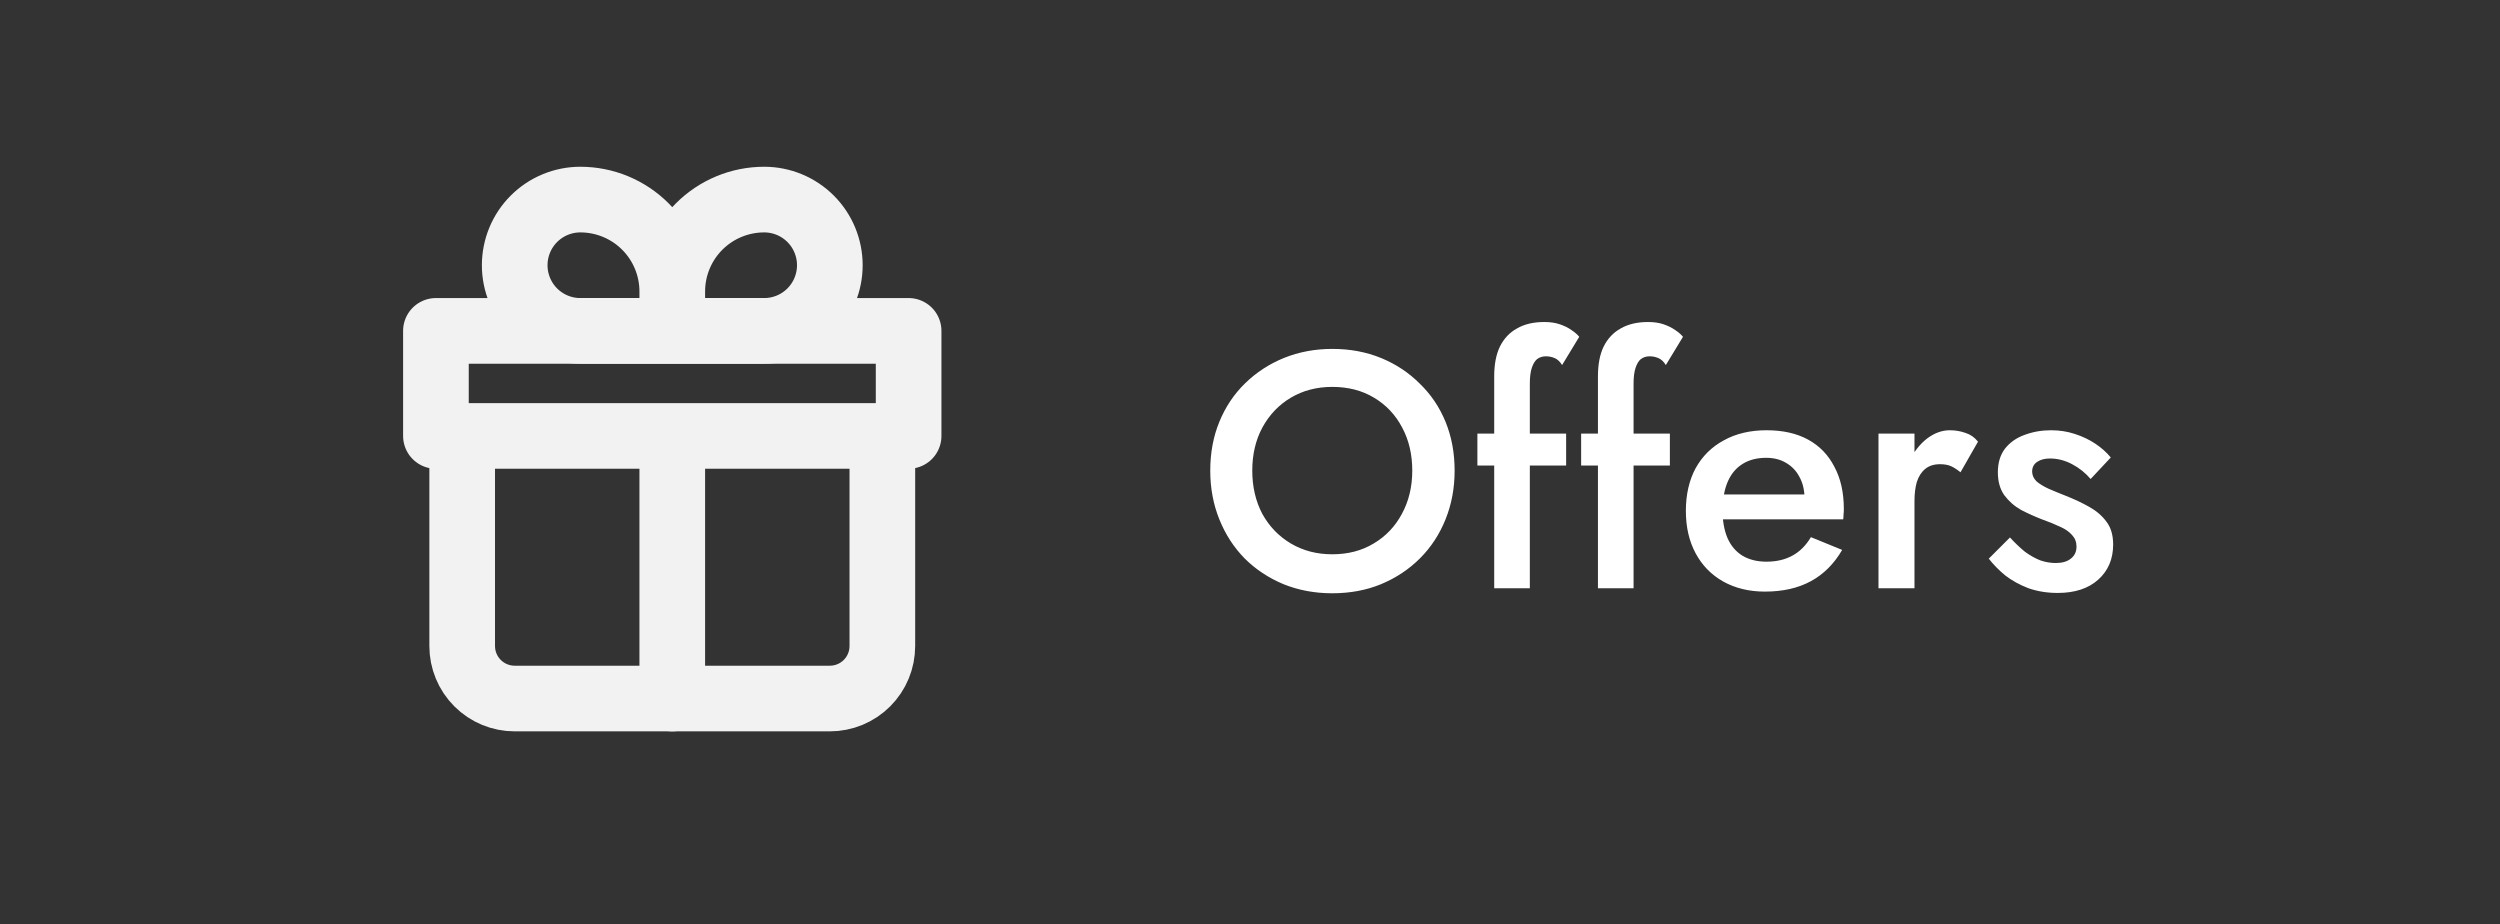 <svg width="119" height="44" viewBox="0 0 119 44" fill="none" xmlns="http://www.w3.org/2000/svg">
<rect x="0" y="0" width="119" height="44" fill="#333333" stroke="none"/>
<path d="M22 20.75V30.75C22 31.413 22.263 32.049 22.732 32.518C23.201 32.987 23.837 33.25 24.5 33.25H39.5C40.163 33.25 40.799 32.987 41.268 32.518C41.737 32.049 42 31.413 42 30.75V20.75" stroke="#F2F2F2" stroke-width="3.125" stroke-linecap="round" stroke-linejoin="round"/>
<path d="M32 13.875C32 12.715 31.539 11.602 30.719 10.781C29.898 9.961 28.785 9.5 27.625 9.5C26.796 9.5 26.001 9.829 25.415 10.415C24.829 11.001 24.5 11.796 24.5 12.625C24.5 13.454 24.829 14.249 25.415 14.835C26.001 15.421 26.796 15.75 27.625 15.75H32M32 13.875V15.75M32 13.875C32 12.715 32.461 11.602 33.281 10.781C34.102 9.961 35.215 9.5 36.375 9.5C37.204 9.5 37.999 9.829 38.585 10.415C39.171 11.001 39.5 11.796 39.5 12.625C39.5 13.035 39.419 13.442 39.262 13.821C39.105 14.2 38.875 14.544 38.585 14.835C38.294 15.125 37.95 15.355 37.571 15.512C37.192 15.669 36.785 15.75 36.375 15.75H32" stroke="#F2F2F2" stroke-width="3.125" stroke-linejoin="round"/>
<path d="M32 20.75V33.25M20.75 15.75H43.25V20.75H20.75V15.75Z" stroke="#F2F2F2" stroke-width="3.125" stroke-linecap="round" stroke-linejoin="round"/>
<path d="M59.608 22.4C59.608 23.168 59.768 23.856 60.088 24.464C60.419 25.061 60.872 25.531 61.448 25.872C62.024 26.213 62.68 26.384 63.416 26.384C64.163 26.384 64.819 26.213 65.384 25.872C65.96 25.531 66.408 25.061 66.728 24.464C67.059 23.856 67.224 23.168 67.224 22.4C67.224 21.632 67.064 20.949 66.744 20.352C66.424 19.744 65.976 19.269 65.4 18.928C64.835 18.587 64.173 18.416 63.416 18.416C62.68 18.416 62.024 18.587 61.448 18.928C60.872 19.269 60.419 19.744 60.088 20.352C59.768 20.949 59.608 21.632 59.608 22.4ZM57.608 22.4C57.608 21.557 57.752 20.784 58.04 20.08C58.328 19.376 58.733 18.768 59.256 18.256C59.789 17.733 60.408 17.328 61.112 17.04C61.827 16.752 62.595 16.608 63.416 16.608C64.259 16.608 65.032 16.752 65.736 17.04C66.44 17.328 67.053 17.733 67.576 18.256C68.109 18.768 68.52 19.376 68.808 20.08C69.096 20.784 69.24 21.557 69.24 22.4C69.24 23.232 69.096 24.005 68.808 24.72C68.52 25.435 68.115 26.053 67.592 26.576C67.069 27.099 66.451 27.509 65.736 27.808C65.032 28.096 64.259 28.24 63.416 28.24C62.584 28.24 61.811 28.096 61.096 27.808C60.381 27.509 59.763 27.099 59.24 26.576C58.728 26.053 58.328 25.435 58.04 24.72C57.752 24.005 57.608 23.232 57.608 22.4ZM70.324 20.64H74.548V22.16H70.324V20.64ZM74.356 17.376C74.249 17.205 74.127 17.093 73.988 17.04C73.86 16.987 73.727 16.96 73.588 16.96C73.428 16.96 73.29 17.003 73.172 17.088C73.066 17.173 72.98 17.312 72.916 17.504C72.852 17.696 72.82 17.947 72.82 18.256V28H71.124V17.92C71.124 17.344 71.215 16.869 71.396 16.496C71.588 16.112 71.86 15.824 72.212 15.632C72.564 15.429 72.996 15.328 73.508 15.328C73.796 15.328 74.047 15.365 74.26 15.44C74.474 15.515 74.655 15.605 74.804 15.712C74.964 15.819 75.087 15.925 75.172 16.032L74.356 17.376ZM75.262 20.64H79.486V22.16H75.262V20.64ZM79.294 17.376C79.187 17.205 79.064 17.093 78.926 17.04C78.798 16.987 78.664 16.96 78.526 16.96C78.366 16.96 78.227 17.003 78.11 17.088C78.003 17.173 77.918 17.312 77.854 17.504C77.79 17.696 77.758 17.947 77.758 18.256V28H76.062V17.92C76.062 17.344 76.152 16.869 76.334 16.496C76.526 16.112 76.798 15.824 77.15 15.632C77.502 15.429 77.934 15.328 78.446 15.328C78.734 15.328 78.984 15.365 79.198 15.44C79.411 15.515 79.592 15.605 79.742 15.712C79.902 15.819 80.024 15.925 80.11 16.032L79.294 17.376ZM84.007 28.16C83.26 28.16 82.599 28 82.023 27.68C81.458 27.36 81.02 26.912 80.711 26.336C80.402 25.76 80.247 25.088 80.247 24.32C80.247 23.541 80.402 22.864 80.711 22.288C81.031 21.712 81.479 21.269 82.055 20.96C82.631 20.64 83.308 20.48 84.087 20.48C84.866 20.48 85.527 20.629 86.071 20.928C86.615 21.227 87.031 21.659 87.319 22.224C87.618 22.779 87.767 23.451 87.767 24.24C87.767 24.325 87.762 24.416 87.751 24.512C87.751 24.608 87.746 24.677 87.735 24.72H81.271V23.536H86.263L85.735 24.272C85.767 24.208 85.799 24.123 85.831 24.016C85.874 23.899 85.895 23.803 85.895 23.728C85.895 23.333 85.815 22.992 85.655 22.704C85.506 22.416 85.293 22.192 85.015 22.032C84.749 21.872 84.434 21.792 84.071 21.792C83.634 21.792 83.26 21.888 82.951 22.08C82.642 22.272 82.407 22.549 82.247 22.912C82.087 23.275 82.002 23.723 81.991 24.256C81.991 24.789 82.071 25.243 82.231 25.616C82.391 25.979 82.626 26.256 82.935 26.448C83.255 26.64 83.639 26.736 84.087 26.736C84.556 26.736 84.967 26.64 85.319 26.448C85.671 26.256 85.965 25.963 86.199 25.568L87.687 26.176C87.303 26.837 86.807 27.333 86.199 27.664C85.591 27.995 84.861 28.16 84.007 28.16ZM91.129 20.64V28H89.416V20.64H91.129ZM93.32 22.48C93.16 22.352 93.011 22.256 92.873 22.192C92.734 22.128 92.558 22.096 92.344 22.096C92.056 22.096 91.822 22.171 91.641 22.32C91.459 22.469 91.326 22.677 91.24 22.944C91.166 23.2 91.129 23.504 91.129 23.856L90.552 23.52C90.552 22.933 90.659 22.416 90.873 21.968C91.097 21.509 91.379 21.147 91.721 20.88C92.073 20.613 92.435 20.48 92.808 20.48C93.075 20.48 93.326 20.523 93.561 20.608C93.795 20.683 93.993 20.821 94.153 21.024L93.32 22.48ZM95.674 25.584C95.909 25.84 96.144 26.064 96.378 26.256C96.624 26.437 96.869 26.576 97.114 26.672C97.36 26.757 97.605 26.8 97.85 26.8C98.16 26.8 98.4 26.731 98.57 26.592C98.752 26.453 98.842 26.261 98.842 26.016C98.842 25.803 98.773 25.621 98.634 25.472C98.496 25.312 98.304 25.179 98.058 25.072C97.813 24.955 97.525 24.837 97.194 24.72C96.864 24.592 96.533 24.443 96.202 24.272C95.882 24.091 95.616 23.856 95.402 23.568C95.2 23.28 95.098 22.917 95.098 22.48C95.098 22.032 95.21 21.659 95.434 21.36C95.669 21.061 95.978 20.843 96.362 20.704C96.757 20.555 97.178 20.48 97.626 20.48C98.032 20.48 98.41 20.539 98.762 20.656C99.125 20.773 99.45 20.928 99.738 21.12C100.026 21.312 100.272 21.531 100.474 21.776L99.514 22.8C99.269 22.512 98.976 22.277 98.634 22.096C98.293 21.915 97.941 21.824 97.578 21.824C97.333 21.824 97.13 21.877 96.97 21.984C96.81 22.091 96.73 22.245 96.73 22.448C96.73 22.619 96.8 22.773 96.938 22.912C97.088 23.04 97.28 23.157 97.514 23.264C97.76 23.371 98.032 23.483 98.33 23.6C98.736 23.76 99.109 23.936 99.45 24.128C99.792 24.32 100.064 24.555 100.266 24.832C100.48 25.109 100.586 25.472 100.586 25.92C100.586 26.613 100.346 27.173 99.866 27.6C99.397 28.016 98.757 28.224 97.946 28.224C97.445 28.224 96.981 28.149 96.554 28C96.138 27.84 95.77 27.637 95.45 27.392C95.141 27.136 94.88 26.869 94.666 26.592L95.674 25.584Z" fill="white"/>
</svg>
